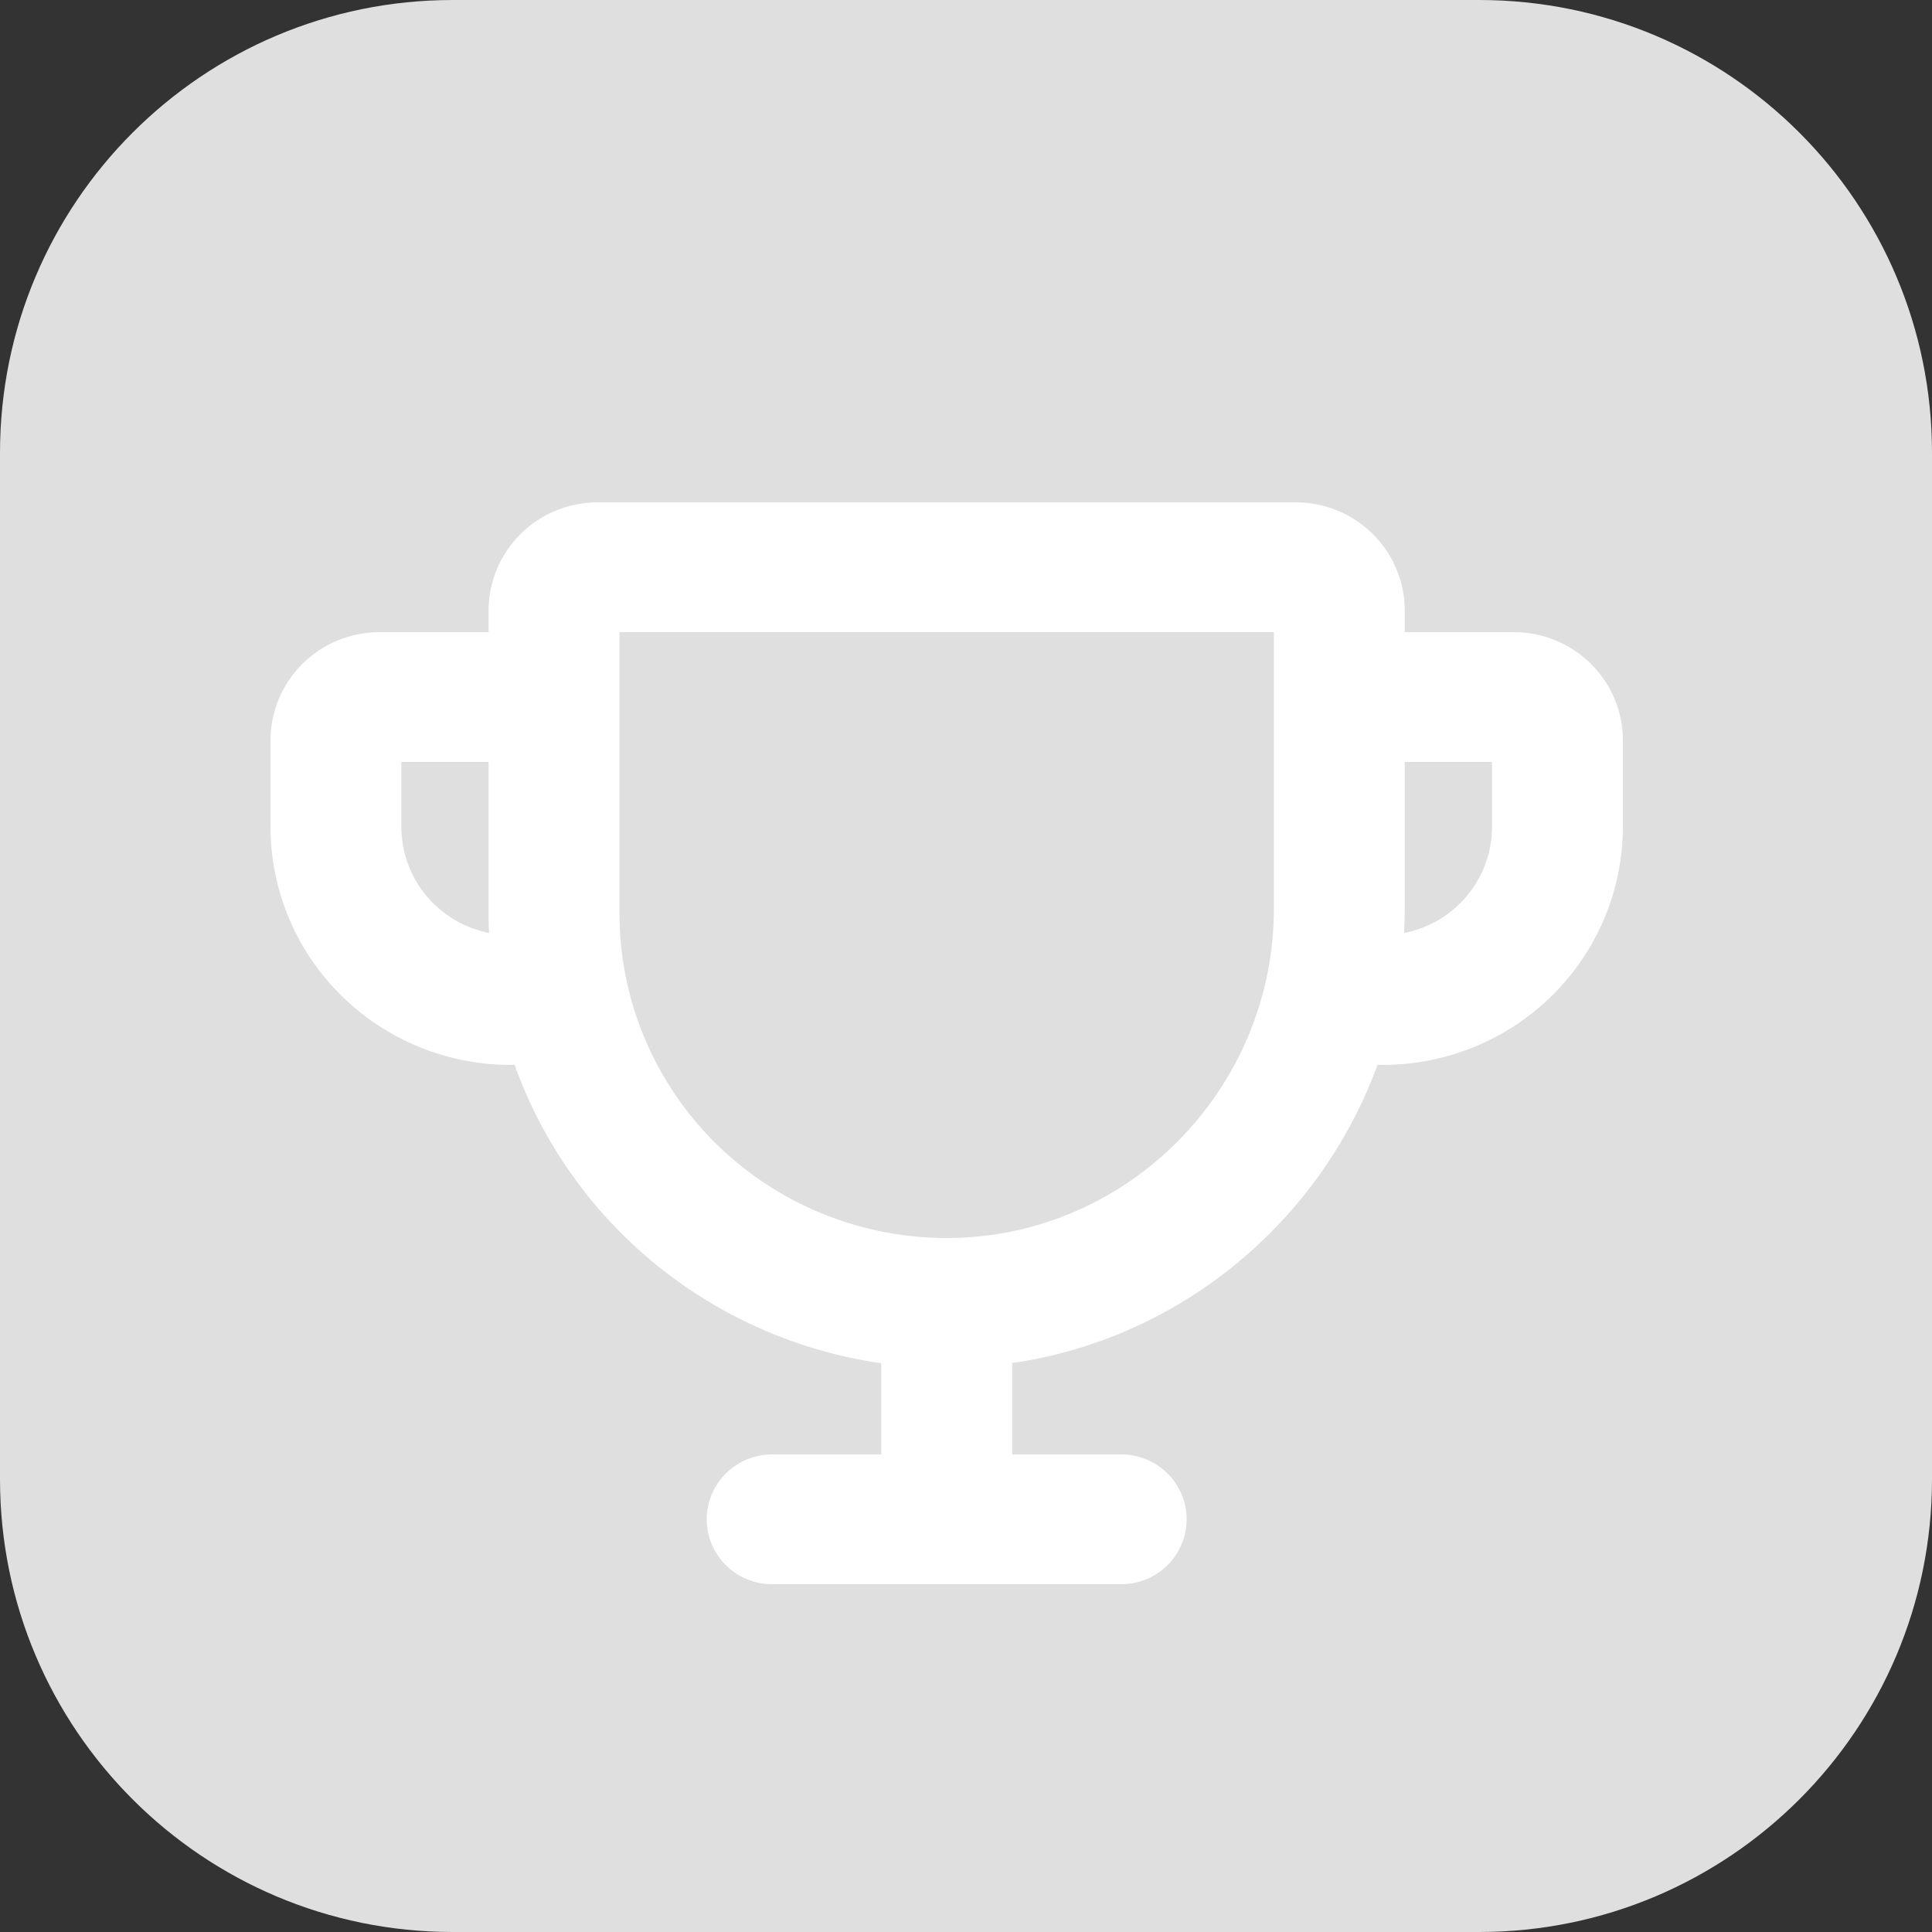 <svg width="50" height="50" viewBox="0 0 50 50" fill="none" xmlns="http://www.w3.org/2000/svg">
<rect x="0" y="0" width="50" height="50" fill="#333333" stroke="none"/>
<path d="M38.281 0H11.719C5.247 0 0 5.247 0 11.719V38.281C0 44.753 5.247 50 11.719 50H38.281C44.753 50 50 44.753 50 38.281V11.719C50 5.247 44.753 0 38.281 0Z" fill="#DFDFDF"/>
<path d="M39.177 16.36H36.355V15.8C36.355 15.057 36.057 14.345 35.528 13.82C34.999 13.295 34.281 13 33.532 13L15.468 13C14.719 13 14.001 13.295 13.472 13.82C12.943 14.345 12.645 15.057 12.645 15.8V16.36H9.823C9.452 16.36 9.085 16.432 8.742 16.573C8.4 16.714 8.089 16.92 7.827 17.18C7.297 17.705 7 18.417 7 19.16V21.4C7.002 23.033 7.657 24.599 8.821 25.754C9.985 26.909 11.563 27.558 13.21 27.56H13.318C14.042 29.582 15.308 31.369 16.98 32.73C18.652 34.09 20.666 34.973 22.806 35.281L22.806 37.64H19.984C19.535 37.64 19.104 37.817 18.786 38.132C18.469 38.447 18.29 38.874 18.29 39.32C18.29 39.766 18.469 40.193 18.786 40.508C19.104 40.823 19.535 41 19.984 41H29.016C29.465 41 29.896 40.823 30.214 40.508C30.531 40.193 30.71 39.766 30.71 39.32C30.71 38.874 30.531 38.447 30.214 38.132C29.896 37.817 29.465 37.64 29.016 37.64H26.194V35.275C30.56 34.644 34.172 31.607 35.649 27.56H35.79C37.437 27.558 39.015 26.909 40.179 25.754C41.343 24.599 41.998 23.033 42 21.4V19.16C42 18.417 41.703 17.705 41.173 17.18C40.644 16.655 39.926 16.36 39.177 16.36ZM10.387 21.4V19.72H12.645V23.64C12.645 23.809 12.645 23.977 12.658 24.145C12.018 24.019 11.442 23.676 11.028 23.175C10.614 22.675 10.387 22.047 10.387 21.4ZM32.968 23.514C32.968 28.18 29.198 32.005 24.565 32.04C23.448 32.048 22.339 31.837 21.305 31.419C20.27 31.001 19.328 30.383 18.535 29.603C17.742 28.822 17.113 27.893 16.683 26.869C16.253 25.846 16.032 24.748 16.032 23.64V16.36L32.968 16.36V23.514ZM38.613 21.4C38.613 22.048 38.386 22.677 37.971 23.177C37.556 23.678 36.979 24.021 36.338 24.147C36.349 23.937 36.355 23.727 36.355 23.514V19.72H38.613V21.4Z" fill="white"/>
</svg>
